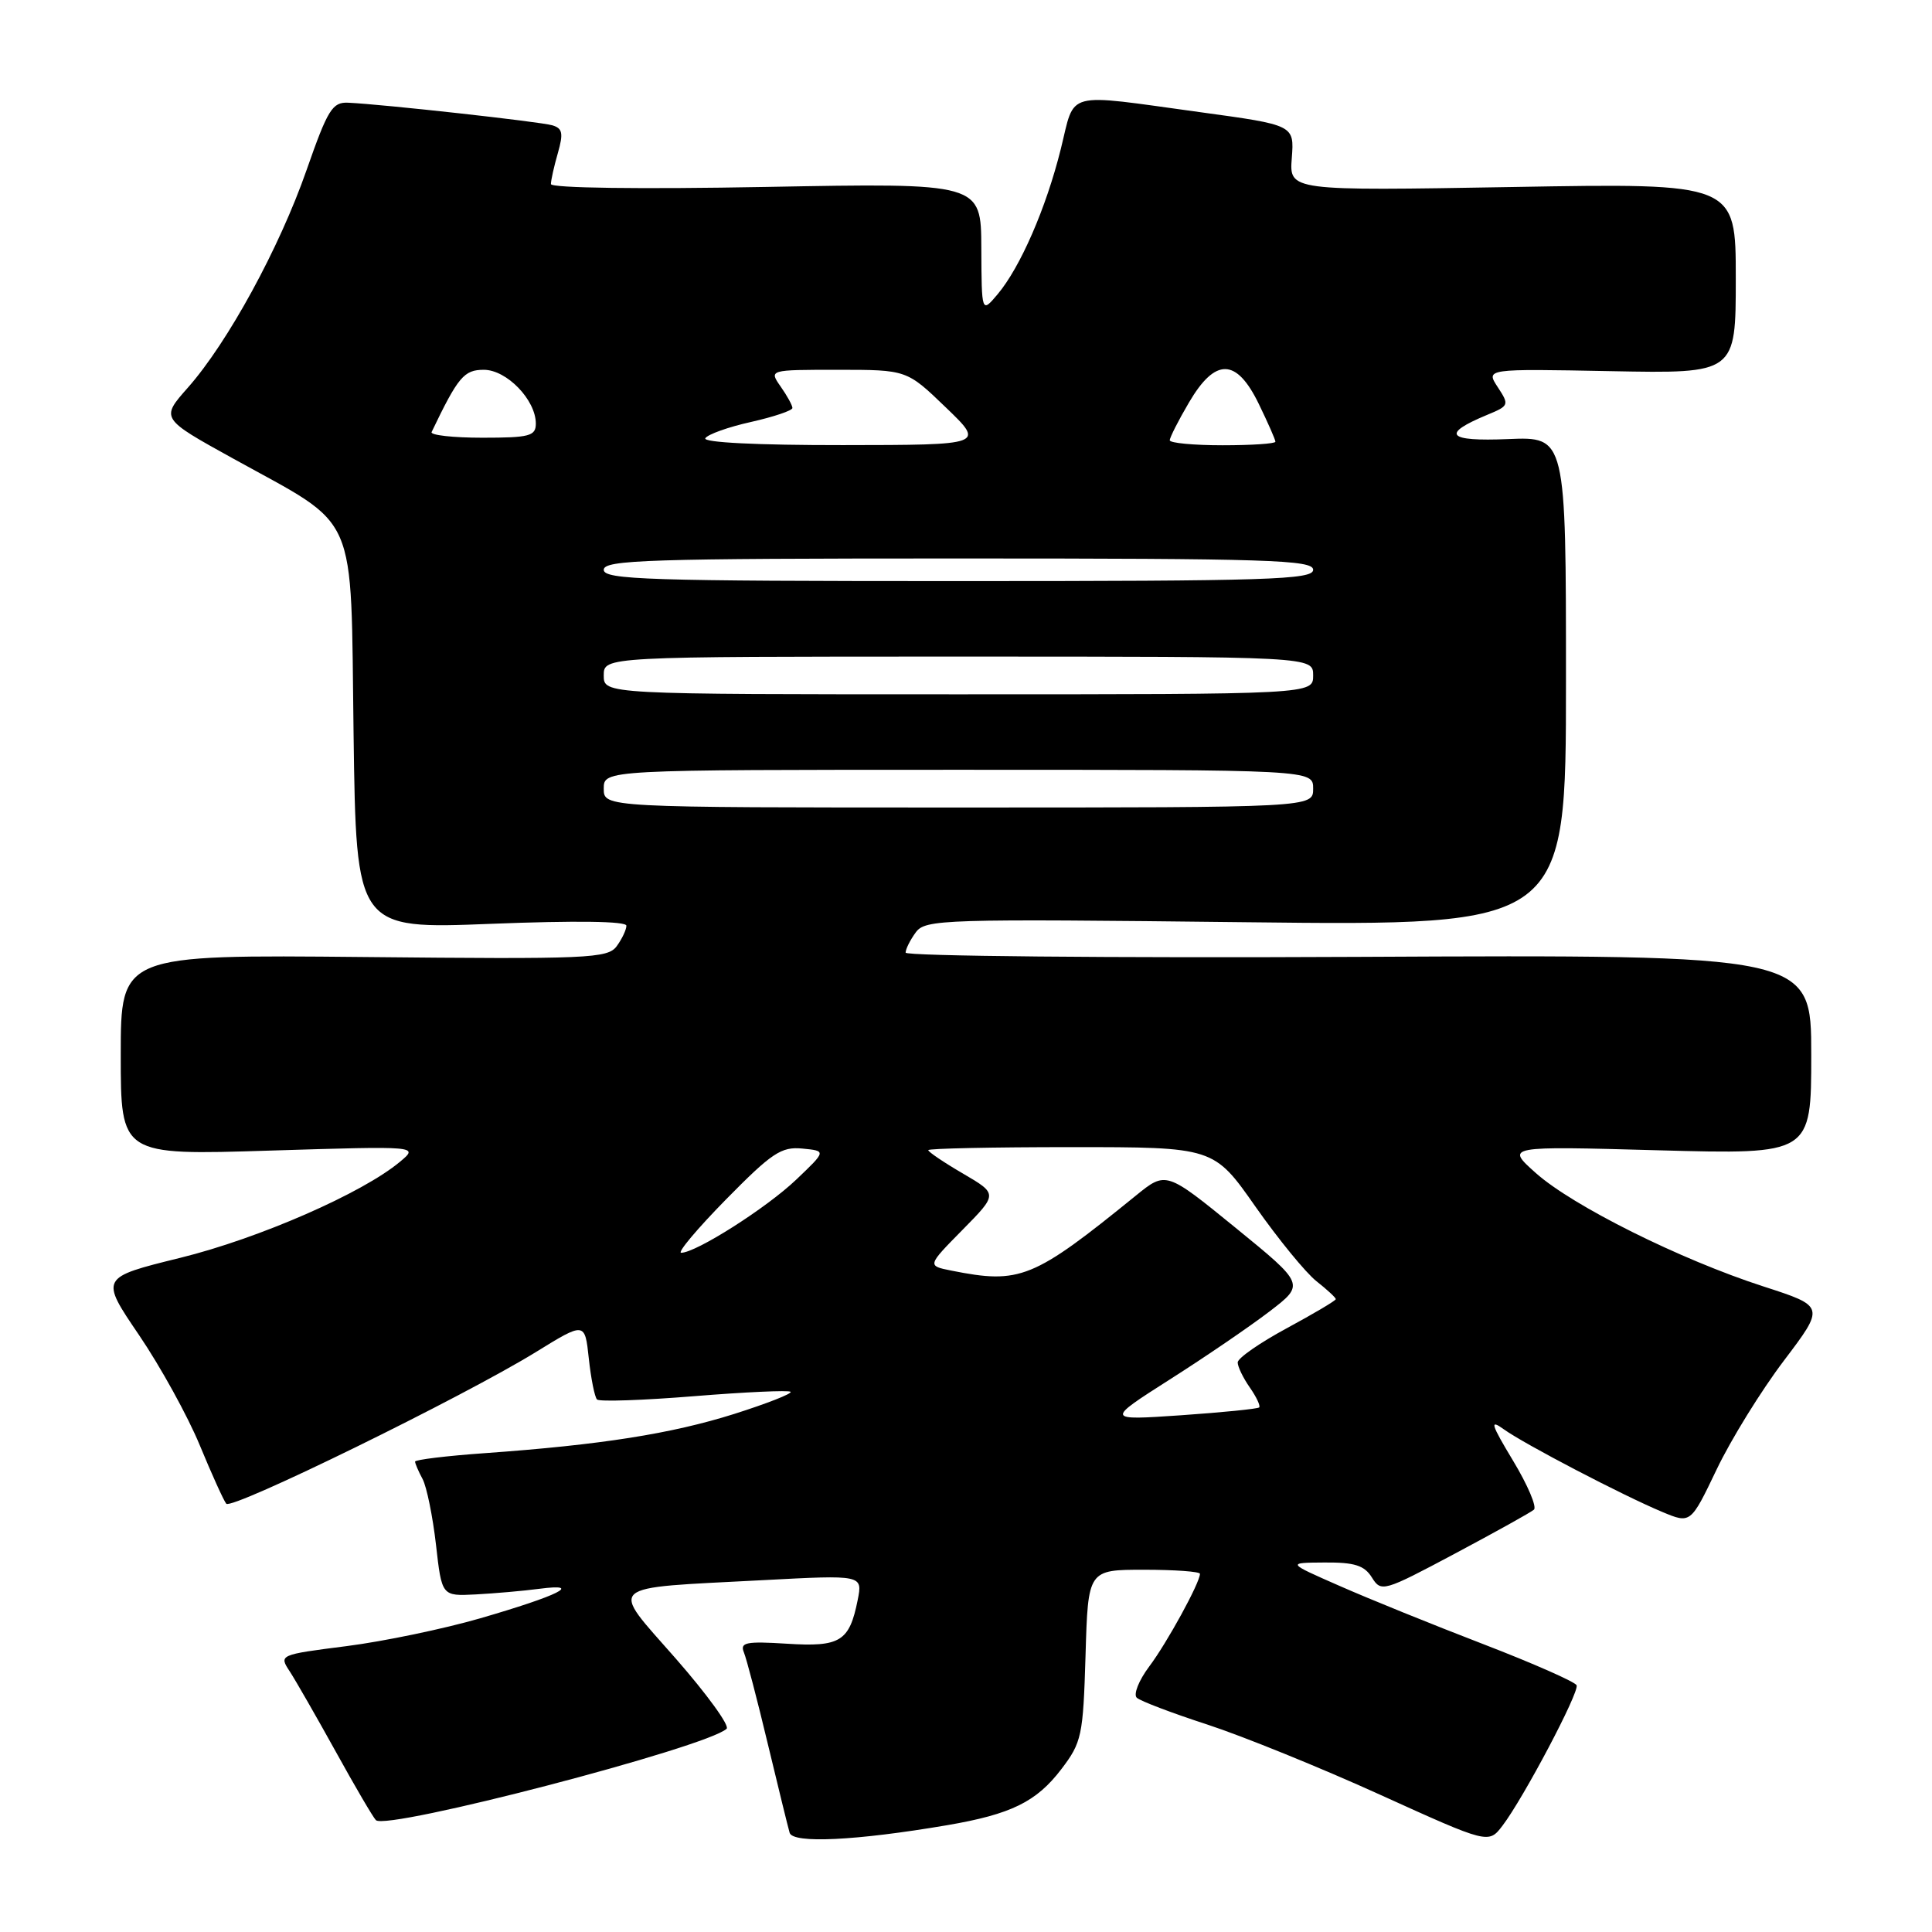 <?xml version="1.0" encoding="UTF-8" standalone="no"?>
<!DOCTYPE svg PUBLIC "-//W3C//DTD SVG 1.1//EN" "http://www.w3.org/Graphics/SVG/1.1/DTD/svg11.dtd" >
<svg xmlns="http://www.w3.org/2000/svg" xmlns:xlink="http://www.w3.org/1999/xlink" version="1.1" viewBox="0 0 256 256">
 <g >
 <path fill="currentColor"
d=" M 125.49 241.85 C 133.97 240.40 137.32 238.76 140.62 234.44 C 143.34 230.87 143.52 230.03 143.84 219.33 C 144.17 208.00 144.17 208.00 151.59 208.00 C 155.66 208.00 159.00 208.24 159.00 208.54 C 159.00 209.71 154.64 217.68 152.27 220.83 C 150.89 222.67 150.16 224.53 150.63 224.96 C 151.11 225.40 155.32 227.00 160.00 228.52 C 164.68 230.05 174.97 234.22 182.87 237.81 C 197.24 244.33 197.24 244.33 199.09 241.91 C 201.87 238.26 209.28 224.24 208.91 223.31 C 208.74 222.87 203.17 220.41 196.55 217.86 C 189.92 215.31 181.35 211.84 177.50 210.14 C 170.50 207.07 170.50 207.07 175.51 207.04 C 179.48 207.01 180.78 207.42 181.78 209.02 C 183.01 210.99 183.30 210.91 192.77 205.87 C 198.12 203.02 202.84 200.40 203.25 200.04 C 203.67 199.69 202.43 196.77 200.50 193.57 C 197.55 188.67 197.35 188.01 199.25 189.38 C 201.97 191.34 215.04 198.16 220.26 200.34 C 224.02 201.91 224.02 201.91 227.47 194.70 C 229.36 190.74 233.37 184.26 236.37 180.30 C 241.82 173.10 241.82 173.10 233.66 170.46 C 222.65 166.90 208.39 159.79 203.50 155.43 C 199.50 151.86 199.50 151.86 219.75 152.42 C 240.00 152.97 240.00 152.97 240.00 139.74 C 240.00 126.50 240.00 126.50 180.00 126.79 C 147.00 126.95 120.00 126.69 120.00 126.23 C 120.00 125.76 120.60 124.56 121.34 123.55 C 122.61 121.81 124.82 121.74 165.09 122.20 C 207.50 122.68 207.50 122.68 207.50 90.27 C 207.50 57.86 207.50 57.86 199.83 58.18 C 191.75 58.52 190.89 57.53 197.06 54.97 C 199.96 53.77 200.01 53.66 198.46 51.30 C 196.86 48.86 196.86 48.86 213.43 49.18 C 230.00 49.50 230.00 49.50 230.00 36.88 C 230.00 24.26 230.00 24.26 200.42 24.78 C 170.83 25.29 170.83 25.29 171.17 20.93 C 171.50 16.57 171.50 16.57 159.00 14.86 C 140.80 12.37 142.51 11.92 140.56 19.75 C 138.61 27.58 135.19 35.43 132.18 39.00 C 130.07 41.50 130.07 41.50 130.03 32.87 C 130.00 24.24 130.00 24.24 101.50 24.77 C 84.81 25.08 73.00 24.92 73.00 24.39 C 73.00 23.89 73.41 22.05 73.92 20.28 C 74.67 17.65 74.54 17.00 73.17 16.60 C 71.52 16.12 50.73 13.82 46.14 13.61 C 44.04 13.51 43.43 14.50 40.62 22.54 C 37.02 32.86 30.18 45.39 24.89 51.37 C 21.28 55.45 21.28 55.45 30.89 60.76 C 47.72 70.08 46.44 67.16 46.85 97.23 C 47.20 123.12 47.20 123.12 65.10 122.41 C 76.30 121.97 83.00 122.06 83.00 122.66 C 83.00 123.19 82.42 124.41 81.72 125.37 C 80.53 127.00 78.00 127.11 48.22 126.81 C 16.00 126.50 16.00 126.50 16.00 139.79 C 16.00 153.08 16.00 153.08 35.75 152.46 C 55.50 151.85 55.50 151.85 53.00 153.94 C 48.03 158.10 34.31 164.10 23.88 166.67 C 13.25 169.29 13.25 169.29 18.42 176.90 C 21.26 181.08 24.88 187.65 26.47 191.50 C 28.06 195.35 29.64 198.84 29.98 199.25 C 30.70 200.12 61.37 185.09 71.00 179.16 C 77.50 175.15 77.50 175.15 78.02 180.01 C 78.31 182.69 78.80 185.13 79.11 185.44 C 79.42 185.75 85.22 185.55 92.00 185.00 C 98.78 184.45 104.52 184.19 104.76 184.42 C 104.99 184.66 101.62 185.98 97.27 187.36 C 88.95 189.98 79.65 191.45 64.25 192.55 C 59.16 192.91 55.00 193.42 55.00 193.67 C 55.00 193.92 55.45 194.97 56.00 195.99 C 56.54 197.02 57.34 200.93 57.77 204.68 C 58.54 211.50 58.54 211.50 63.02 211.27 C 65.48 211.14 69.30 210.81 71.50 210.52 C 77.36 209.76 74.02 211.42 63.61 214.44 C 58.81 215.83 50.85 217.49 45.92 218.12 C 36.98 219.26 36.95 219.28 38.40 221.48 C 39.19 222.70 41.93 227.48 44.49 232.10 C 47.04 236.72 49.43 240.80 49.81 241.18 C 51.24 242.58 93.65 231.53 96.28 229.07 C 96.71 228.67 93.68 224.50 89.56 219.79 C 80.72 209.71 79.85 210.50 101.08 209.38 C 114.31 208.68 114.31 208.68 113.65 212.00 C 112.55 217.51 111.35 218.25 104.26 217.80 C 98.85 217.46 98.03 217.63 98.57 218.95 C 98.92 219.80 100.34 225.22 101.72 231.00 C 103.11 236.78 104.41 242.11 104.63 242.85 C 105.05 244.31 113.44 243.90 125.49 241.85 Z  M 155.00 182.79 C 159.68 179.82 165.62 175.76 168.21 173.78 C 172.91 170.18 172.91 170.18 163.71 162.68 C 154.50 155.18 154.50 155.18 150.50 158.43 C 136.88 169.49 135.17 170.18 126.05 168.36 C 122.85 167.72 122.85 167.72 127.53 162.97 C 132.22 158.21 132.22 158.21 127.61 155.51 C 125.07 154.03 123.00 152.63 123.00 152.40 C 123.00 152.18 131.51 152.00 141.92 152.00 C 160.83 152.00 160.83 152.00 166.35 159.88 C 169.39 164.21 173.03 168.66 174.44 169.77 C 175.85 170.88 177.00 171.95 177.00 172.14 C 177.00 172.34 174.07 174.07 170.50 176.00 C 166.93 177.93 164.00 179.96 164.00 180.53 C 164.00 181.09 164.72 182.58 165.60 183.84 C 166.48 185.10 167.04 186.29 166.85 186.49 C 166.65 186.68 161.99 187.15 156.49 187.53 C 146.50 188.21 146.50 188.21 155.00 182.79 Z  M 96.19 158.94 C 102.28 152.75 103.52 151.92 106.31 152.19 C 109.50 152.50 109.50 152.50 105.50 156.31 C 101.57 160.06 92.22 166.00 90.26 166.00 C 89.71 166.00 92.38 162.82 96.19 158.94 Z  M 80.00 104.50 C 80.00 102.00 80.00 102.00 127.00 102.00 C 174.00 102.00 174.00 102.00 174.00 104.50 C 174.00 107.00 174.00 107.00 127.00 107.00 C 80.00 107.00 80.00 107.00 80.00 104.50 Z  M 80.00 89.50 C 80.00 87.00 80.00 87.00 127.00 87.00 C 174.00 87.00 174.00 87.00 174.00 89.50 C 174.00 92.00 174.00 92.00 127.00 92.00 C 80.00 92.00 80.00 92.00 80.00 89.50 Z  M 80.00 75.50 C 80.00 74.19 85.89 74.00 127.00 74.00 C 168.11 74.00 174.00 74.19 174.00 75.50 C 174.00 76.81 168.11 77.00 127.00 77.00 C 85.89 77.00 80.00 76.81 80.00 75.50 Z  M 93.46 58.07 C 93.77 57.56 96.50 56.58 99.52 55.91 C 102.53 55.23 105.00 54.40 105.00 54.06 C 105.00 53.72 104.30 52.44 103.44 51.22 C 101.89 49.00 101.89 49.00 111.02 49.00 C 120.15 49.00 120.15 49.00 125.32 53.98 C 130.50 58.96 130.50 58.96 111.69 58.98 C 100.31 58.99 93.11 58.63 93.46 58.07 Z  M 155.00 58.34 C 155.00 57.97 156.14 55.72 157.54 53.34 C 161.04 47.37 163.84 47.43 166.80 53.53 C 168.01 56.02 169.00 58.27 169.00 58.53 C 169.00 58.79 165.85 59.00 162.00 59.00 C 158.15 59.00 155.00 58.70 155.00 58.34 Z  M 57.19 57.25 C 60.70 49.93 61.48 49.00 64.11 49.00 C 67.14 49.00 71.00 52.99 71.00 56.13 C 71.00 57.78 70.16 58.00 63.92 58.00 C 60.02 58.00 57.00 57.66 57.19 57.25 Z "/>
</g>
</svg>